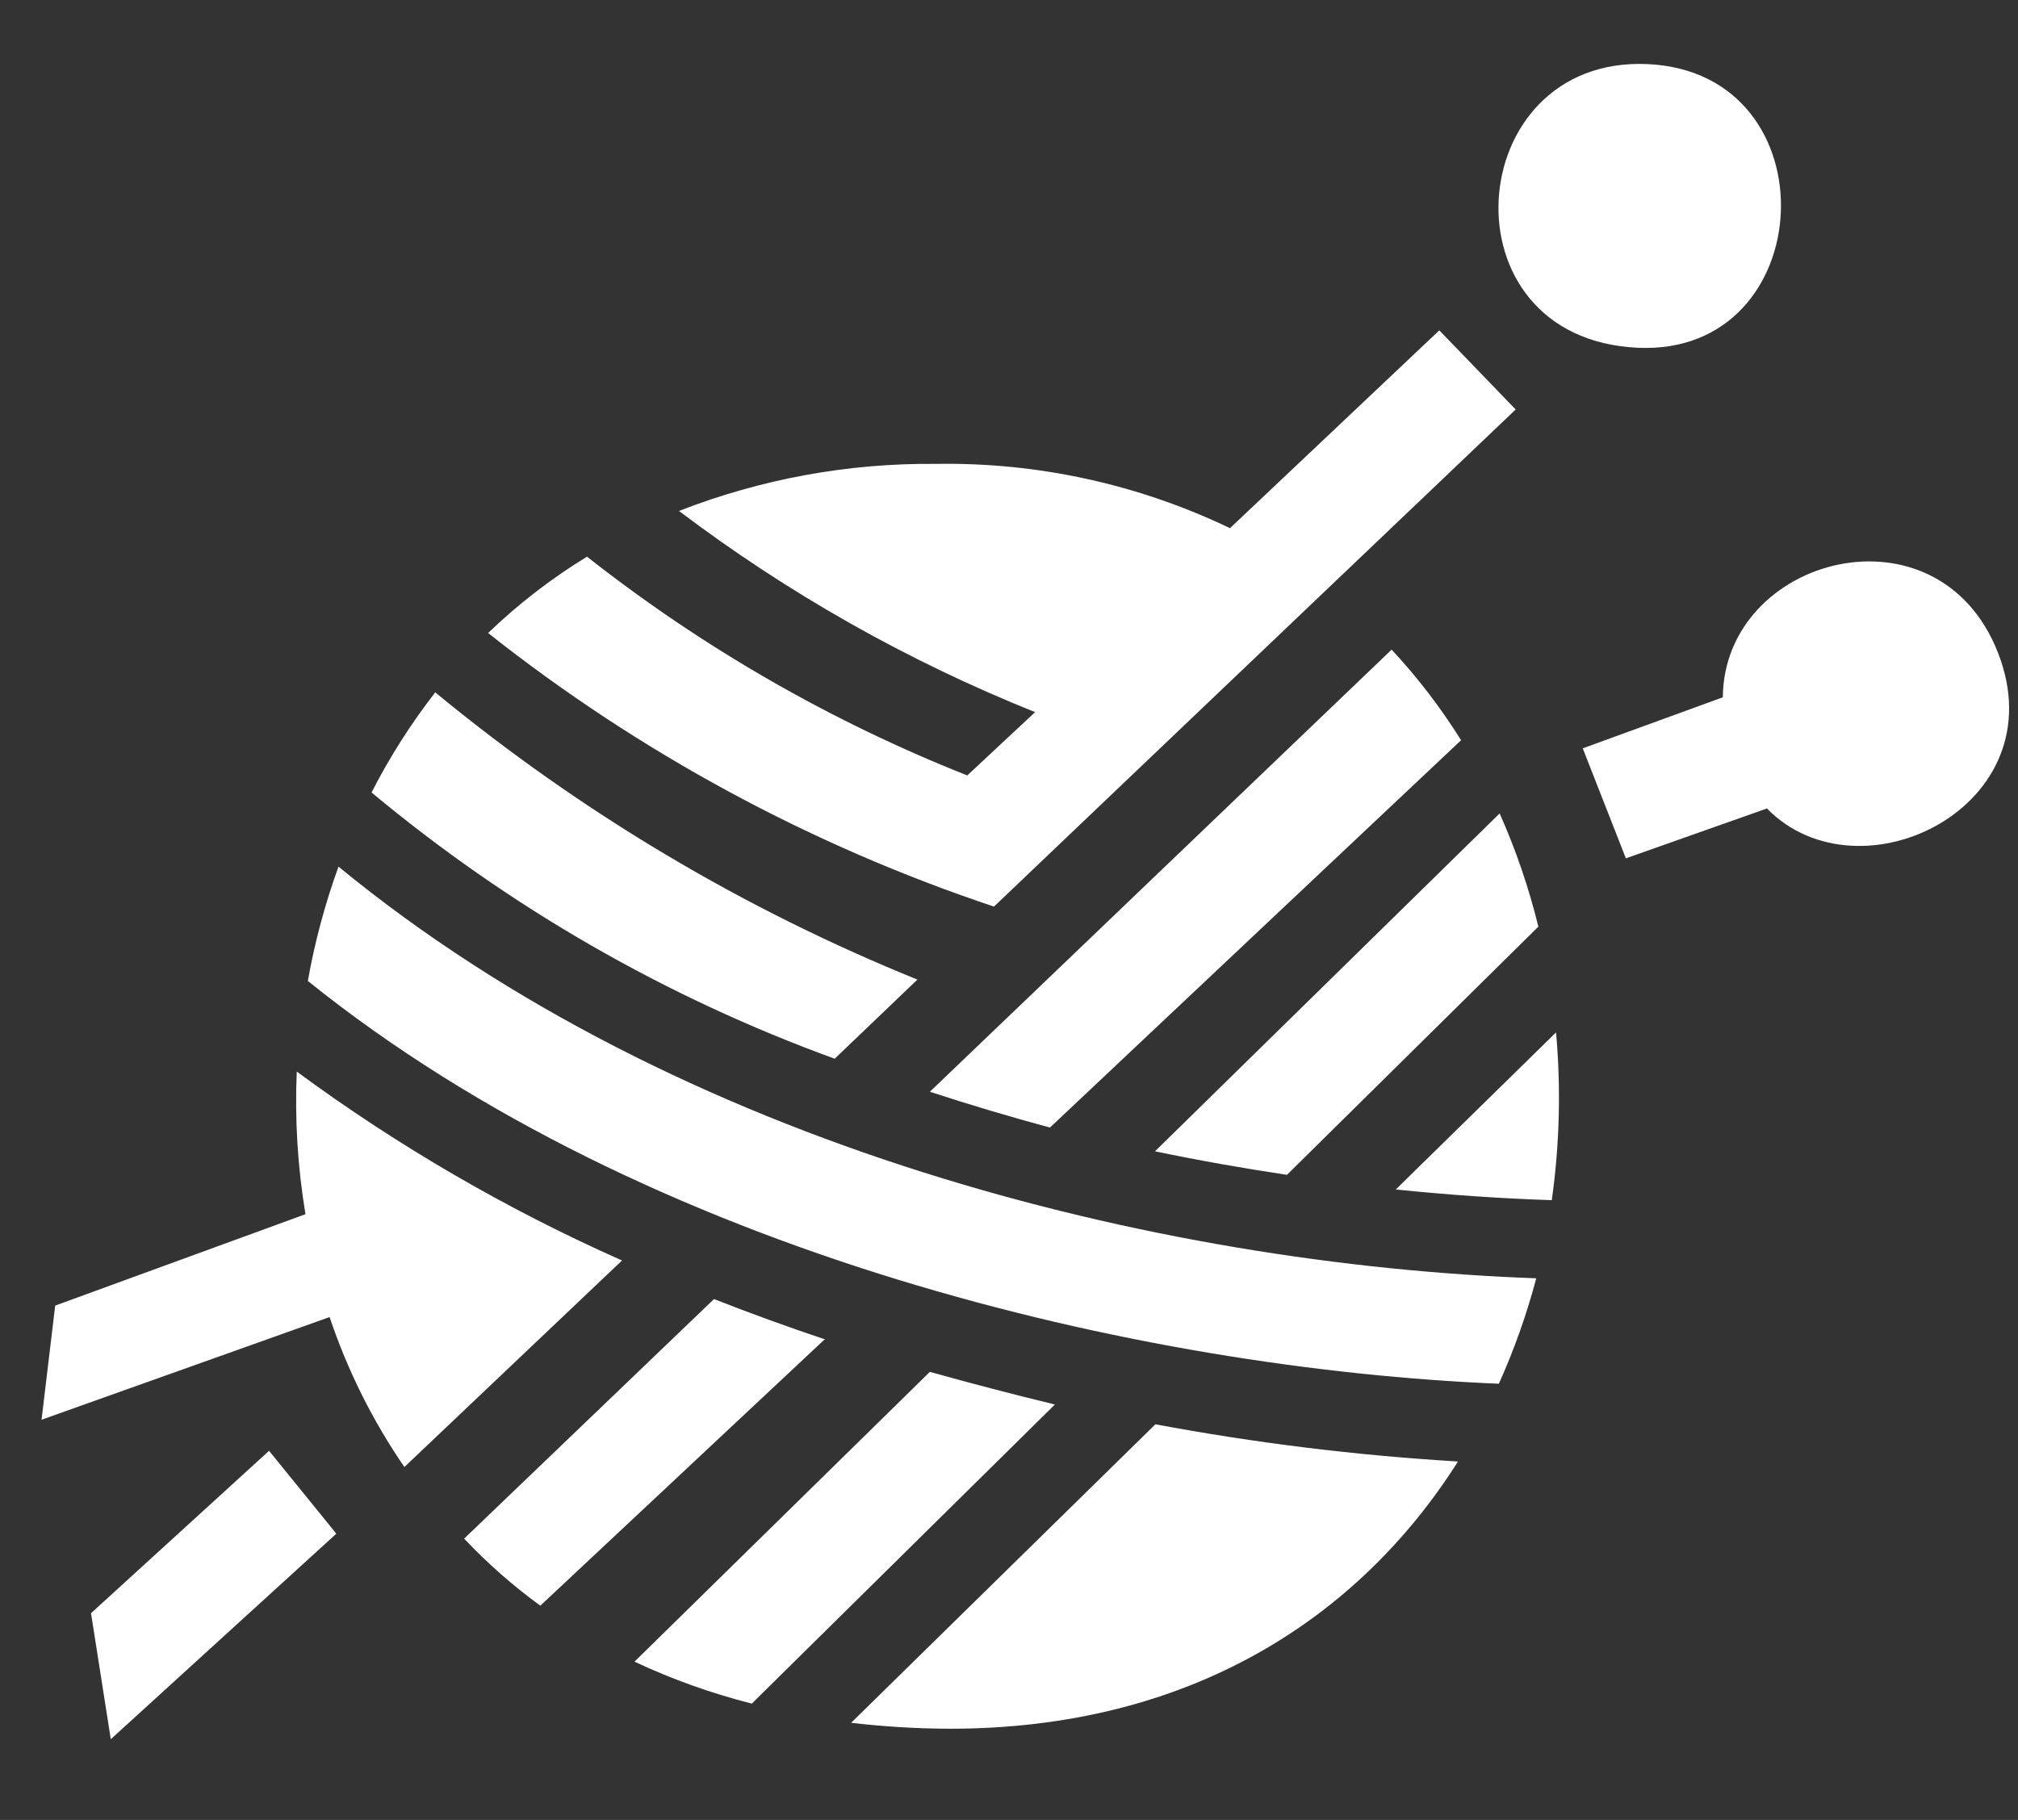 <?xml version="1.0" encoding="UTF-8"?>
<!-- Generated by Pixelmator Pro 3.2.3 -->
<svg width="102" height="92" viewBox="0 0 102 92" xmlns="http://www.w3.org/2000/svg" xmlns:xlink="http://www.w3.org/1999/xlink">
    <rect x="0" y="0" width="102" height="92" fill="#333333" stroke="none"/>
    <path id="Path" fill="#ffffff" fill-rule="evenodd" stroke="none" d="M 89.31 40.87 L 82.18 43.39 L 80 37.83 L 87.08 35.25 C 87.14 28.11 97.96 25.25 100.99 33 C 104.02 40.75 94 45.66 89.31 40.87 Z M 82.79 17.58 C 72.79 17.13 73.86 2.82 83.27 3.24 C 92.68 3.66 92 18 82.79 17.58 Z M 50.24 45.83 C 40.98 42.736 32.328 38.057 24.67 32 C 26.192 30.536 27.868 29.242 29.67 28.14 C 35.509 32.736 41.983 36.461 48.89 39.2 L 52.32 36 C 45.895 33.425 39.841 30.005 34.32 25.83 C 38.461 24.213 42.874 23.405 47.32 23.45 C 52.455 23.366 57.539 24.479 62.17 26.7 L 72.75 16.7 L 76.61 20.7 Z M 46.37 49.52 L 42.19 53.52 C 33.667 50.42 25.747 45.866 18.78 40.06 C 19.692 38.276 20.77 36.582 22 35 C 29.338 41.051 37.556 45.948 46.37 49.52 Z M 77.65 64.62 C 77.167 66.445 76.535 68.228 75.76 69.95 C 57.71 69.2 32.76 63.42 15.56 49.59 C 15.909 47.622 16.428 45.688 17.11 43.81 C 34.27 57.91 58.42 63.93 77.65 64.62 Z M 15 54.17 C 20.118 57.939 25.631 61.141 31.44 63.72 L 20.44 74.16 C 18.834 71.821 17.562 69.27 16.66 66.58 L 2.1 71.77 L 2.79 66 L 15.44 61.38 C 15.044 58.998 14.896 56.582 15 54.17 Z M 17 77.53 L 5.6 87.92 L 4.6 81.55 L 13.6 73.34 Z M 41.7 67.69 L 27.31 81.17 C 25.925 80.161 24.636 79.026 23.46 77.78 L 36.09 65.67 C 37.93 66.39 39.79 67.07 41.65 67.69 Z M 53.32 71 L 38 86.12 C 35.961 85.603 33.975 84.893 32.07 84 L 47 69.35 C 49.12 69.943 51.227 70.493 53.32 71 Z M 73.67 73.92 C 68.67 81.79 60.15 87.39 48.02 87.39 C 46.349 87.386 44.68 87.285 43.02 87.09 L 58.4 72 C 63.446 72.944 68.546 73.572 73.67 73.88 Z M 78.44 60.67 C 75.92 60.59 73.28 60.41 70.55 60.13 L 78.65 52.19 C 78.902 55.002 78.832 57.834 78.44 60.63 Z M 47 55.19 L 70.34 32.84 C 71.655 34.25 72.83 35.784 73.85 37.42 L 53.07 57 C 51.023 56.447 49 55.843 47 55.19 Z M 77.74 46.86 L 65.05 59.39 C 62.86 59.06 60.63 58.67 58.38 58.2 L 75.8 41.12 C 76.624 42.971 77.28 44.892 77.76 46.86 Z"/>
</svg>
